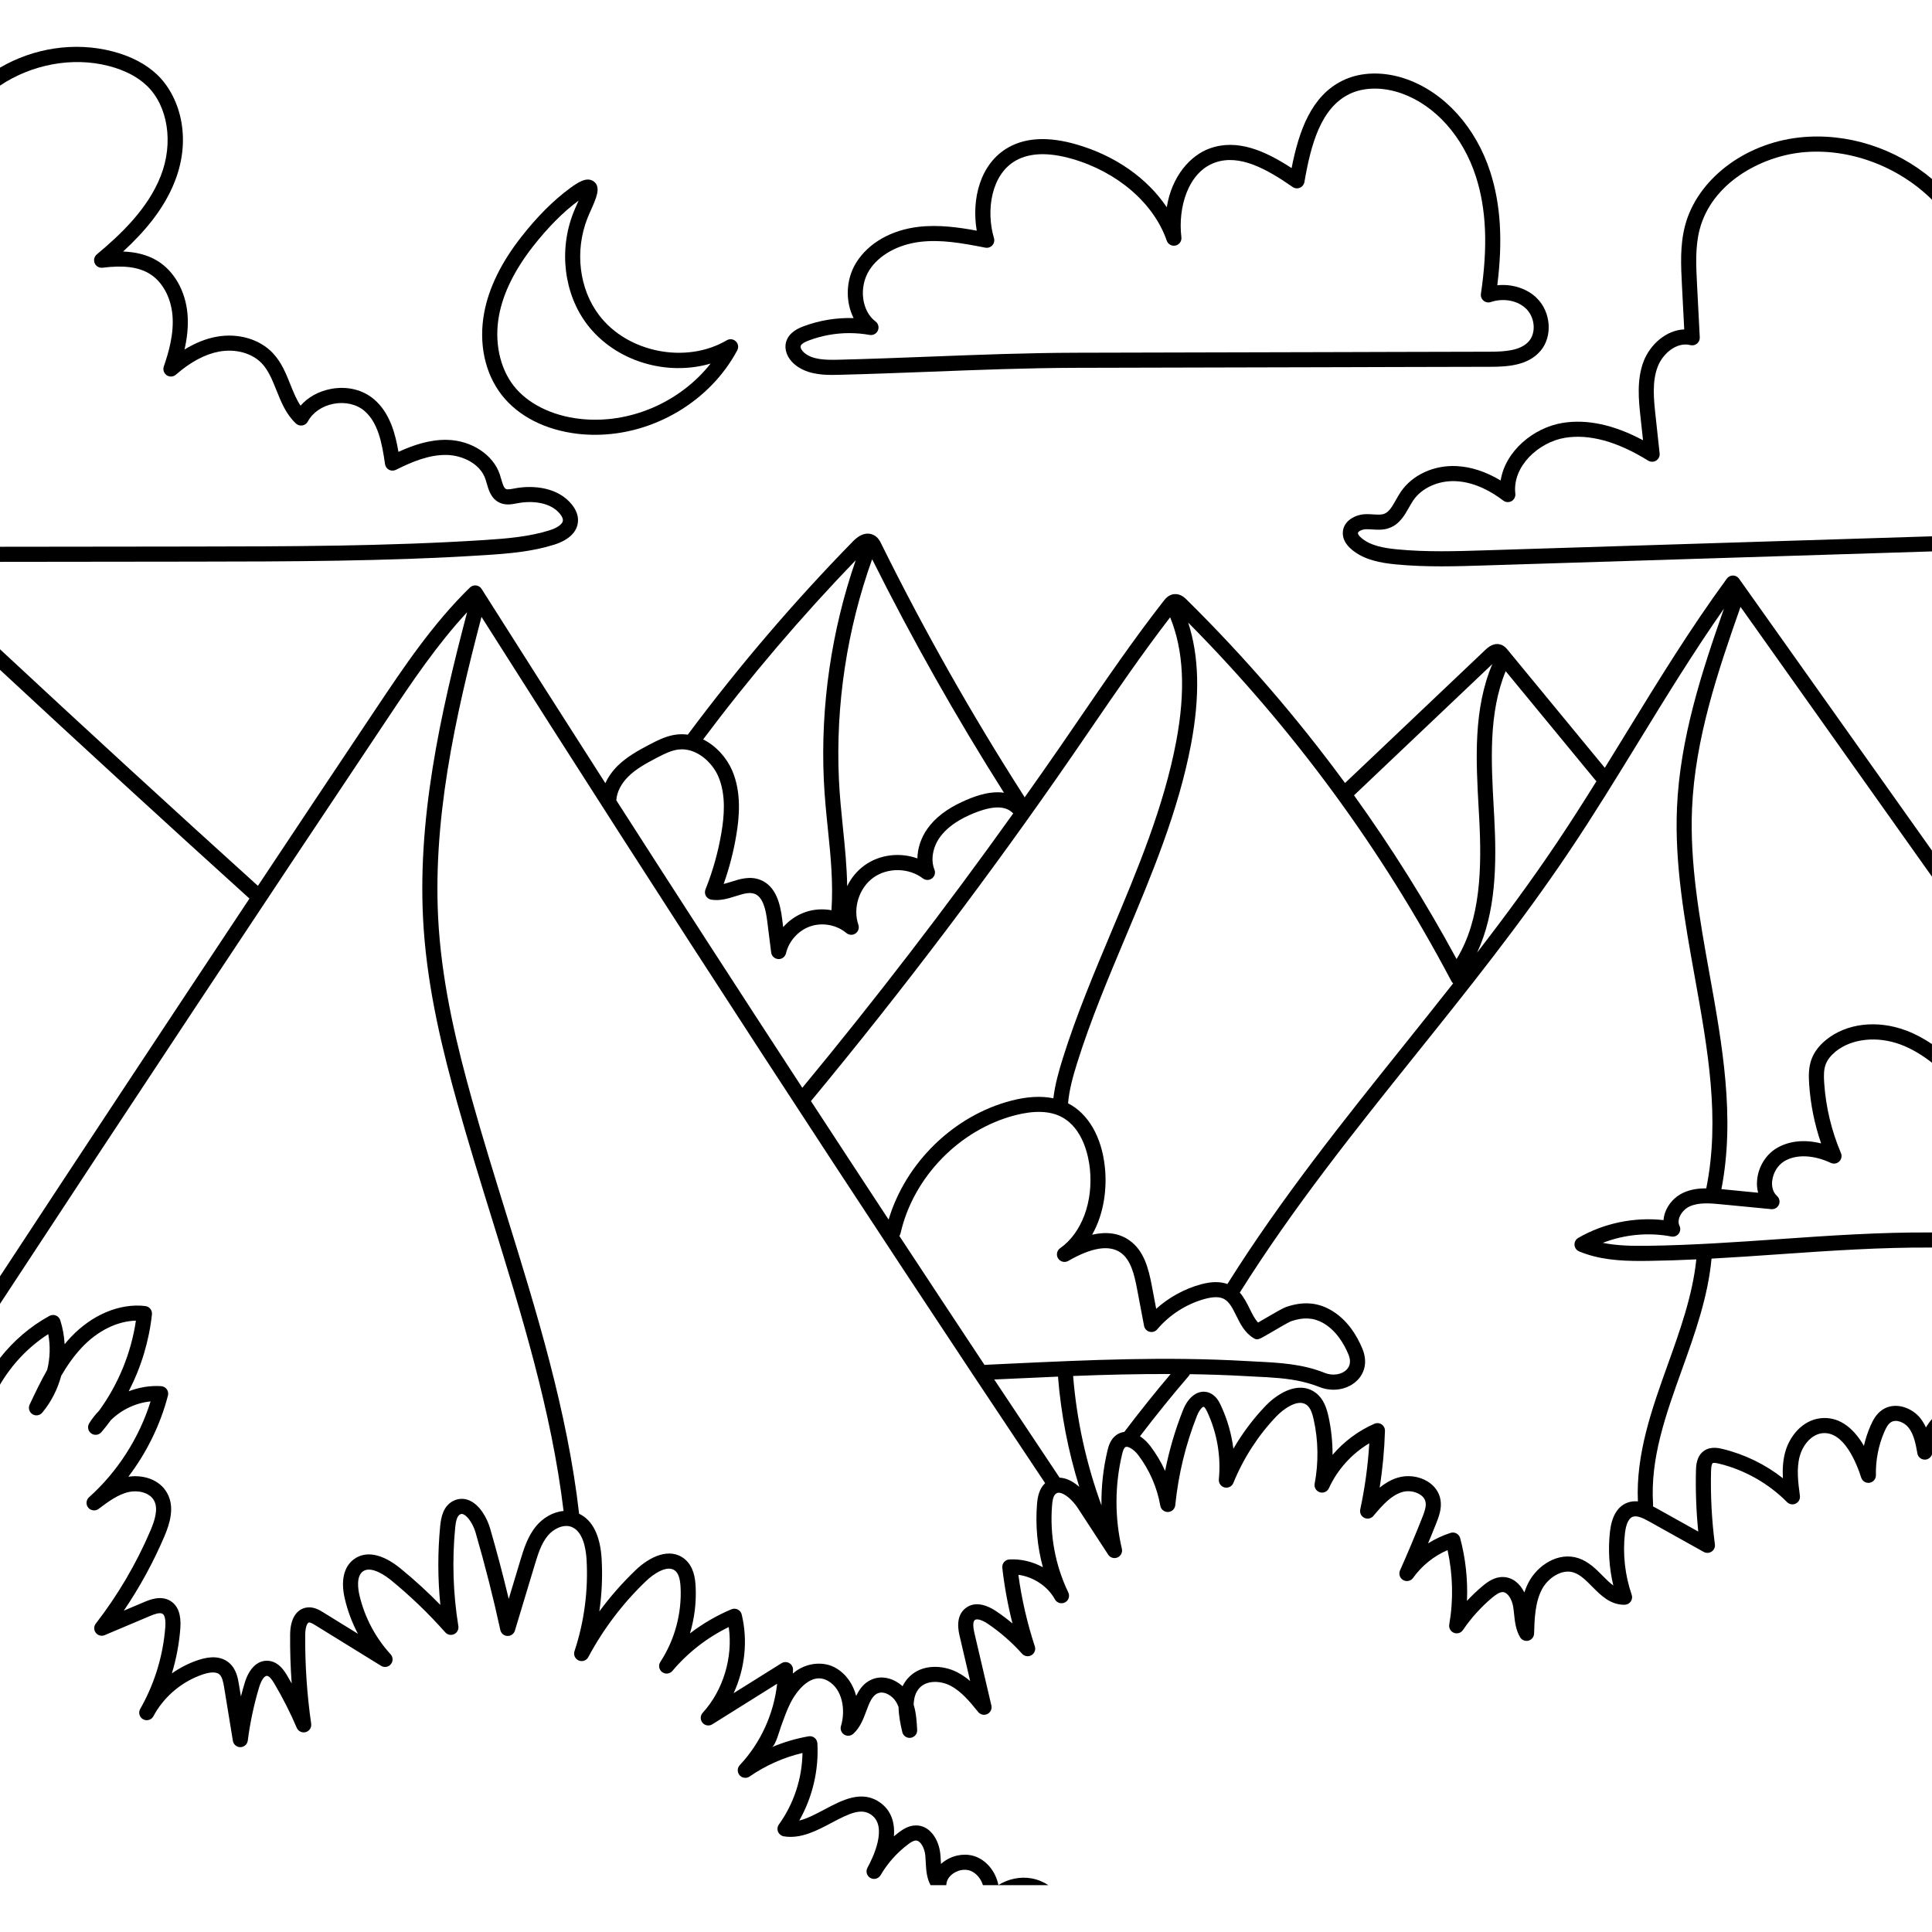 <svg id="Capa_1" enable-background="new 0 0 512 512" height="512" viewBox="0 0 512 512" width="512" xmlns="http://www.w3.org/2000/svg"><path d="m459.26 152.518c-.65 0-1.24.3-1.62.82-9.68 13.19-18.36 27.35-26.75 41.04-1.84 3-3.72 6.05-5.6 9.1l-25.77-31.29c-.3-.37-.82-.99-1.66-1.31-1.33-.5-2.73-.08-4.15 1.27l-37.26 35.36c-12.65-17.25-26.67-33.49-41.97-48.59-.49-.49-1.65-1.63-3.31-1.47-1.5.15-2.38 1.28-2.8 1.82-7.93 10.15-15.31 20.94-22.45 31.37-1.7 2.48-3.4 4.97-5.11 7.45-3.06 4.43-6.16 8.84-9.28 13.24-.04-.12-.1-.23-.17-.35-13.79-21.5-26.52-44.02-37.84-66.92-.3-.61-.8-1.62-1.86-2.2-.98-.55-3.01-1.06-5.59 1.58-15.67 16.03-30.4 33.27-43.79 51.25-.95-.12-1.92-.15-2.92-.03-2.58.3-4.82 1.39-7.26 2.67-3.02 1.59-5.93 3.21-8.32 5.53-1.45 1.42-2.59 3.02-3.35 4.7-11-17.17-21.95-34.35-32.8-51.49-.32-.51-.86-.85-1.46-.92-.59-.07-1.2.13-1.63.55-9.91 9.67-17.61 21.19-25.05 32.33-10.37 15.51-20.76 31.1-31.14 46.73-22.82-20.63-45.78-41.7-68.35-62.7v5.45c21.86 20.31 44.05 40.67 66.11 60.62-22.12 33.3-44.23 66.78-66.11 100.12v7.29c33.97-51.8 68.52-103.96 102.82-155.29 6.39-9.57 13-19.41 20.97-28-7.05 26.85-13.51 55.35-11.5 84.03 1.17 16.72 5.16 32.69 8.91 46.1 2.86 10.23 6.06 20.55 9.15 30.54 7.79 25.13 15.84 51.1 19 77.51-2.87.24-5.51 1.91-7.2 3.93-2.32 2.76-3.36 6.2-4.28 9.24l-3.05 10.13c-1.5-6.28-3.16-12.56-4.95-18.73-.78-2.66-2.69-6.19-5.52-7.38-1.45-.61-2.95-.54-4.34.2-2.53 1.35-3.12 4.22-3.35 6.57-.68 6.96-.66 13.98.04 20.93-3.33-3.4-6.85-6.63-10.53-9.63-4.8-3.93-9.2-4.81-12.38-2.47-2.67 1.97-3.53 5.67-2.42 10.42.75 3.25 1.93 6.39 3.48 9.33l-9.19-5.67c-.95-.59-2.54-1.57-4.41-1.28-2.74.44-4.33 3.04-4.36 7.16-.04 4.3.1 8.63.41 12.95-.38-.68-.76-1.35-1.16-2.01-.67-1.13-2.23-3.79-5.08-3.99-2.79-.19-5.05 1.98-6.24 5.95-.35 1.16-.67 2.33-.97 3.5l-.5-3.01c-.28-1.73-.7-4.34-2.74-5.99-1.92-1.56-4.59-1.79-7.95-.69-2.54.83-4.93 2.05-7.11 3.58 1.19-3.92 1.95-7.97 2.25-12.04.25-3.52-.63-5.93-2.63-7.16-2.55-1.57-5.54-.3-6.98.3l-5.38 2.28c4.2-6.18 7.8-12.77 10.74-19.65 1.43-3.37 2.82-7.71.79-11.44-2.09-3.86-6.67-4.97-10.32-4.41 4.86-6.4 8.48-13.77 10.49-21.5.15-.58.04-1.2-.31-1.68s-.9-.79-1.5-.82c-2.91-.19-5.84.31-8.58 1.35 3.28-6.35 5.39-13.31 6.15-20.38.11-1.09-.67-2.07-1.75-2.2-6.73-.81-14.14 2.28-19.77 8.27-.57.6-1.11 1.22-1.62 1.85-.12-2.17-.5-4.31-1.16-6.37-.18-.57-.61-1.03-1.17-1.25-.55-.22-1.17-.18-1.7.11-5.1 2.79-9.54 6.63-13.1 11.16v7.06c3.16-5.37 7.52-10.01 12.79-13.39.59 3.12.48 6.38-.28 9.47-1.72 3.01-3.2 6.13-4.65 9.2-.43.91-.12 2 .73 2.54.84.55 1.96.37 2.61-.4 2.36-2.83 4.06-6.19 5.02-9.76 1.57-2.69 3.33-5.23 5.44-7.48 4.19-4.46 9.43-7.03 14.36-7.14-1.26 8.56-4.66 16.85-9.75 23.85-.99 1.02-1.88 2.14-2.62 3.35-.55.89-.33 2.06.52 2.67.84.62 2.02.48 2.7-.32.86-1.01 1.69-2.06 2.48-3.14 2.8-2.8 6.62-4.62 10.56-5.01-3.03 9.69-8.75 18.63-16.31 25.4-.8.71-.89 1.93-.21 2.76.68.82 1.89.97 2.75.32 2.39-1.8 5.1-3.84 8.03-4.48 2.34-.52 5.48.1 6.66 2.28 1.21 2.23.12 5.42-.96 7.96-3.75 8.79-8.63 17.08-14.48 24.64-.56.72-.56 1.72 0 2.44.55.72 1.52.98 2.36.62l12-5.07c1.18-.5 2.62-1.02 3.33-.58.6.37.86 1.6.73 3.46-.54 7.28-2.66 14.47-6.17 20.88-.17.3-.34.61-.51.92-.51.96-.16 2.16.8 2.69s2.16.19 2.7-.76c.17-.29.33-.58.49-.88 2.85-4.82 7.46-8.55 12.79-10.3 1.11-.36 3.14-.85 4.18 0 .79.63 1.07 2.03 1.32 3.52l2.31 14.13c.16.97.99 1.68 1.97 1.68h.04c.99-.02 1.82-.77 1.94-1.75.61-4.74 1.61-9.46 2.98-14.04.56-1.88 1.4-3.18 2.13-3.1.5.03 1.14.71 1.92 2.02 2.23 3.78 4.23 7.73 5.95 11.74.39.92 1.41 1.41 2.38 1.14.96-.27 1.58-1.22 1.44-2.21-1.12-7.8-1.65-15.74-1.58-23.61.01-1.91.52-3.16.99-3.24.41-.05 1.23.45 1.68.73l17.43 10.76c.85.53 1.96.35 2.59-.42.64-.77.61-1.89-.06-2.63-4.04-4.42-6.9-9.84-8.26-15.67-.34-1.45-.92-4.95.9-6.29 2.26-1.66 6.3 1.37 7.48 2.33 5.14 4.2 9.97 8.85 14.36 13.81.59.67 1.54.86 2.35.48s1.26-1.25 1.12-2.13c-1.4-8.64-1.68-17.45-.83-26.16.13-1.25.39-2.97 1.26-3.43.32-.17.57-.18.9-.04 1.17.49 2.58 2.6 3.23 4.81 2.47 8.5 4.68 17.2 6.57 25.86.19.89.96 1.54 1.87 1.57.9.03 1.73-.54 1.99-1.42l5.24-17.38c.85-2.8 1.72-5.69 3.51-7.82 1.45-1.73 4.03-3.07 6.17-2.31 3.16 1.14 3.91 5.95 4.07 8.71.47 8.13-.63 16.52-3.2 24.25-.33.98.15 2.06 1.11 2.47.95.41 2.06.02 2.55-.9 4.02-7.52 9.19-14.32 15.36-20.21 1.86-1.78 5.56-4.34 7.62-2.7.88.7 1.35 2.09 1.47 4.38.35 6.95-1.55 13.98-5.36 19.81-.58.88-.37 2.06.48 2.7.85.63 2.04.49 2.72-.32 4.09-4.86 9.22-8.84 14.93-11.62 1.14 8.04-1.45 16.74-6.91 22.73-.67.74-.69 1.86-.05 2.63s1.75.95 2.59.42l17.19-10.76c-.88 8-4.38 15.7-9.9 21.57-.7.75-.72 1.9-.05 2.68.67.77 1.81.92 2.65.34 4.22-2.92 9.02-5.06 14.02-6.24-.11 6.77-2.29 13.43-6.25 18.95-.41.56-.49 1.29-.23 1.93.27.63.84 1.09 1.52 1.21 4.5.76 8.85-1.55 12.68-3.59 4.81-2.56 7.91-3.98 10.54-2.09 4.43 3.17.32 11.52-1.04 14-.53.96-.19 2.17.77 2.71.95.54 2.16.21 2.71-.74 1.83-3.14 4.34-5.96 7.26-8.15.66-.5 1.42-1.01 2.06-1.03h.03c1.25 0 2.3 2.02 2.49 3.93.06.59.09 1.19.12 1.79.1 1.97.21 4.17 1.28 6.11h4.16c.01-.06.02-.12.02-.18.07-1.18.81-2.29 2.03-3.05 1.41-.89 3.12-1.09 4.45-.54 1.53.64 2.68 2.08 3.22 3.77h17.34c-1.34-.88-2.85-1.5-4.43-1.79-3.03-.55-6.21.14-8.81 1.76-.67-3.28-2.79-6.19-5.79-7.44-2.5-1.04-5.61-.71-8.1.85-.49.3-.93.64-1.33 1-.02-.23-.03-.46-.04-.69-.04-.67-.07-1.34-.14-1.99-.39-3.82-2.81-7.68-6.61-7.52-1.76.04-3.19.95-4.36 1.82-.45.34-.89.69-1.33 1.06.33-3.88-.88-6.97-3.63-8.93-4.84-3.47-10.1-.66-14.75 1.81-2.23 1.18-4.51 2.4-6.7 2.95 3.51-6.19 5.2-13.33 4.81-20.47-.03-.58-.31-1.11-.75-1.46-.45-.36-1.03-.51-1.59-.4-3.34.58-6.62 1.56-9.75 2.88 1.018-.429 2.042-4.406 2.434-5.46.756-2.032 1.444-4.099 2.409-6.045 1.722-3.475 5.709-8.659 10.157-6.005 3.83 2.27 4.58 7.82 3.34 11.9-.26.86.09 1.79.85 2.27s1.75.39 2.41-.21c1.83-1.66 2.7-3.99 3.46-6.05.81-2.17 1.51-4.04 3.02-4.68 1.69-.72 3.9.62 4.9 2.32.25.42.45.86.62 1.32.04 2.2.47 4.47.99 6.64.22.91 1.03 1.53 1.94 1.53.1 0 .19-.01.29-.02 1.02-.15 1.77-1.05 1.71-2.08-.1-2.03-.23-4.42-.93-6.7.06-1.78.5-3.37 1.62-4.51 1.99-2.04 5.55-1.82 8.04-.56 2.99 1.51 5.35 4.43 7.44 7.01.58.72 1.59.95 2.43.54s1.28-1.35 1.07-2.25l-4.48-19.14c-.56-2.4-.26-3.24.09-3.52.54-.44 1.94-.03 3.48 1.02 3.32 2.25 6.36 4.91 9.03 7.9.63.71 1.67.88 2.49.41.82-.48 1.2-1.46.9-2.36-2.02-6.16-3.49-12.52-4.36-18.95 3.97.53 7.76 3 9.68 6.5.52.95 1.7 1.31 2.67.81.96-.49 1.35-1.67.88-2.64-3.45-7.17-4.94-15.16-4.3-23.1.09-1.1.27-2.43.93-3 .33-.28.65-.37 1.08-.31 1.38.19 3.41 1.9 4.82 4.06l8.05 12.34c.53.81 1.57 1.12 2.46.74s1.38-1.35 1.16-2.29c-1.92-8.2-1.9-16.87.06-25.06.12-.49.37-1.52.79-1.84.09-.08.4-.31 1.25.11.76.37 1.6 1.1 2.25 1.96 2.97 3.93 4.99 8.57 5.84 13.42.18.98 1.04 1.68 2.05 1.65 1-.04 1.81-.81 1.91-1.8.82-8.13 2.75-16.1 5.75-23.69.64-1.62 1.51-2.47 1.81-2.38.1.03.39.23.91 1.33 2.6 5.58 3.67 11.77 3.08 17.9-.09.99.56 1.9 1.52 2.14.96.23 1.96-.28 2.33-1.2 2.62-6.47 6.54-12.56 11.36-17.61 1.76-1.85 5.71-4.86 8.08-3.05 1.05.79 1.52 2.41 1.85 3.89 1.23 5.53 1.31 11.39.25 16.96-.19.99.39 1.97 1.36 2.28.96.31 2-.15 2.42-1.08 2.24-4.92 6.05-9.13 10.7-11.9-.36 5.9-1.16 11.79-2.4 17.54-.19.9.25 1.82 1.08 2.22.82.41 1.82.19 2.41-.51 2.53-3.02 4.7-5.4 7.56-6.3 1.51-.48 3.35-.25 4.69.57.62.37 1.4 1.05 1.58 2.11.2 1.16-.28 2.52-.88 4.04-1.86 4.7-3.85 9.42-5.9 14.03-.41.94-.05 2.04.84 2.55s2.02.26 2.62-.57c2.31-3.23 5.5-5.8 9.14-7.37 1.42 6.45 1.58 13.22.45 19.72-.16.92.35 1.84 1.22 2.19.88.36 1.88.05 2.41-.73 2.17-3.19 4.77-6.07 7.72-8.56.9-.76 1.98-1.51 2.83-1.5 1.35.05 2.42 1.98 2.74 3.77.12.68.19 1.38.27 2.13.2 1.92.43 4.1 1.57 6.05.45.77 1.36 1.15 2.22.93.86-.23 1.48-.99 1.5-1.88.12-3.9.25-8.32 2.13-11.81 1.57-2.92 5.23-5.42 8.38-4.37 1.75.57 3.26 2.09 4.86 3.71 2.28 2.29 4.82 4.9 8.65 4.83.64-.02 1.23-.33 1.6-.86.37-.52.46-1.19.25-1.79-1.79-5.2-2.41-10.83-1.79-16.3.16-1.38.63-3.79 2.02-4.35 1.13-.45 2.78.32 4.4 1.23l14.46 8.07c.66.37 1.47.33 2.1-.09.63-.43.96-1.17.86-1.92-.84-6.42-1.18-12.97-1.02-19.46.04-1.62.32-1.97.43-2.05.12-.08.5-.17 1.67.12 6.76 1.63 13.16 5.26 18.04 10.2.61.61 1.53.77 2.3.39.78-.38 1.22-1.2 1.11-2.06-.47-3.54-.95-7.2-.04-10.53.73-2.68 2.91-5.71 5.95-6.06 5.75-.64 9.13 8.01 10.33 11.76.3.95 1.25 1.53 2.229 1.37.99-.17 1.7-1.03 1.67-2.02-.09-3.92.68-7.89 2.23-11.48.42-.97.96-2.02 1.73-2.53 1.38-.91 3.57.01 4.68 1.4 1.45 1.82 1.93 4.49 2.35 6.85.17.97 1 1.66 2.01 1.65.86-.02 1.59-.58 1.86-1.37v-9.38c-.6.69-1.13 1.43-1.61 2.21-.39-.85-.87-1.68-1.48-2.45-2.22-2.79-6.67-4.44-10-2.26-1.66 1.09-2.55 2.78-3.21 4.29-.74 1.71-1.32 3.48-1.74 5.3-3.06-5.26-7.01-7.81-11.49-7.31-4.93.55-8.26 4.91-9.37 8.98-.63 2.3-.73 4.64-.61 6.92-4.7-3.69-10.14-6.34-15.99-7.76-.92-.22-3.04-.74-4.82.43-2.14 1.41-2.2 4.13-2.23 5.29-.13 5.38.07 10.81.61 16.17l-11.06-6.17c-.28-.15-.6-.33-.95-.51.04-.17.05-.34.04-.51-.8-12.15 3.3-23.6 7.65-35.72 3.4-9.47 6.9-19.26 7.84-29.42 6.1-.33 12.17-.75 18.13-1.17 13.22-.92 26.81-1.85 40.29-1.76v-4c-13.61-.1-27.28.84-40.57 1.77-11.33.79-23.04 1.6-34.55 1.76-4.02.05-8.19.02-12.12-.78 5.74-2.22 12.13-2.84 18.15-1.68.75.15 1.51-.14 1.97-.75.46-.6.54-1.41.21-2.09-.39-.8-.24-1.63-.04-2.19.44-1.22 1.49-2.37 2.7-2.93 2.49-1.15 5.63-.84 8.41-.57l13.25 1.28c.86.08 1.67-.39 2.02-1.18s.16-1.71-.48-2.29c-1.36-1.23-1.4-3-1.3-3.95.22-2.19 1.5-4.27 3.26-5.31 3.11-1.85 7.7-1.67 12.28.47.76.35 1.64.2 2.24-.38.59-.57.77-1.46.45-2.22-2.51-5.91-4-12.15-4.44-18.55-.14-2-.12-3.62.42-5.02.45-1.17 1.32-2.28 2.58-3.32 4.26-3.47 11.05-4.2 17.31-1.85 3.01 1.13 5.76 2.85 8.25 4.79v-4.94c-2.11-1.42-4.39-2.67-6.84-3.59-7.68-2.89-15.82-1.93-21.25 2.5-1.8 1.47-3.08 3.15-3.78 4.97-.85 2.21-.83 4.54-.68 6.73.36 5.38 1.43 10.65 3.17 15.72-4.36-1.1-8.49-.69-11.75 1.24-2.86 1.69-4.85 4.9-5.2 8.36-.13 1.21-.03 2.38.26 3.47l-9.38-.92c-.11-.01-.23-.02-.35-.03 3.69-18.98.22-38.32-3.15-57.02-2.59-14.41-5.27-29.32-4.63-43.89.8-18.42 6.79-36.19 12.85-53.4l50.73 71.49v-6.91l-51.12-72.04c-.369-.53-.969-.84-1.619-.85zm-60.24 25.35 23.77 28.87c.09.11.19.2.29.29-3.42 5.48-6.9 10.96-10.49 16.3-6.72 10.02-13.87 19.69-21.14 29.13 5-10.7 5.21-23.49 4.54-35.93l-.14-2.52c-.68-12.34-1.38-25.07 3.17-36.14zm-3.54-1.88c-5.06 11.98-4.34 25.32-3.62 38.24l.14 2.52c.71 13.28.43 26.93-5.99 37.41-8.15-15.05-17.23-29.54-27.18-43.39zm-80.6-11c27.83 28.09 51.29 60.03 69.75 95.02.12.23.28.43.47.59-4.37 5.55-8.75 11.03-13.09 16.45-16.01 19.98-32.55 40.63-46.74 63.23-1.94-.7-4.27-.67-7.08.1-4.35 1.2-8.43 3.45-11.79 6.47l-1.14-6.03c-.89-4.66-2.08-9.44-6.04-12.17-2.66-1.84-5.94-2.32-9.8-1.44 3.21-5.63 3.98-12.43 3.37-18.01-.85-7.94-4.39-14.06-9.72-16.8-.01 0-.02-.01-.03-.01.31-3.45 1.2-6.83 2.45-10.8 3.55-11.31 8.26-22.5 12.81-33.32 6.87-16.35 13.98-33.26 17.34-51.05 2.39-12.7 2.15-23.3-.76-32.23zm-34.47 168.51c.58.9 1.76 1.19 2.69.66 6.16-3.56 10.82-4.31 13.85-2.22 2.71 1.87 3.65 5.78 4.38 9.62l1.86 9.81c.14.76.71 1.37 1.46 1.56.74.2 1.54-.05 2.03-.64 3.25-3.85 7.71-6.71 12.57-8.05 2.27-.62 3.95-.63 5.13 0 1.43.76 2.3 2.52 3.22 4.38 1.05 2.13 2.23 4.54 4.57 5.97 1.04.65 1.35.47 4.24-1.22 1.63-.96 5.02-2.94 5.65-3.19 3.23-1.14 5.91-1.03 8.44.35 3.6 1.98 5.72 5.68 6.86 8.43.67 1.62.5 3.01-.5 4.02-1.33 1.34-3.72 1.69-5.8.85-5.91-2.39-12.12-2.7-18.12-3-.87-.05-1.75-.09-2.62-.14-21.5-1.22-41.36-.3-62.38.68l-6.61.31c-.14 0-.28.02-.41.06-7.54-11.37-15.06-22.78-22.58-34.2.15-.21.26-.45.32-.72 3.39-14.88 15.6-27.44 30.37-31.27 5.04-1.3 9.15-1.17 12.21.41 5.84 3 7.24 10.56 7.58 13.67.95 8.84-2.14 17.14-7.87 21.16-.88.61-1.11 1.81-.54 2.71zm3.69-133.14c1.71-2.49 3.41-4.97 5.12-7.46 6.67-9.75 13.56-19.8 20.88-29.31 3.59 8.78 4.12 19.55 1.61 32.89-3.28 17.37-10.3 34.08-17.1 50.24-4.58 10.91-9.33 22.19-12.93 33.67-1.06 3.37-2.08 6.97-2.53 10.67-3.21-.66-6.93-.47-11.12.62-15.27 3.95-28.03 16.44-32.54 31.53-6.88-10.46-13.73-20.93-20.58-31.41 24.29-29.33 47.57-60.1 69.19-91.44zm-52.97-52.16c10.55 21.14 22.29 41.92 34.93 61.88-4.35-.63-8.94 1.45-10.89 2.33-4.21 1.9-7.38 4.34-9.42 7.24-1.69 2.4-2.59 5.17-2.63 7.84-4.6-1.66-9.98-1.06-14.01 1.84-1.99 1.43-3.55 3.35-4.6 5.52-.08-5.22-.59-10.28-1.13-15.53-.42-4.13-.86-8.4-1.06-12.77-.91-19.67 2.14-39.8 8.81-58.35zm-4.35.26c-6.44 18.59-9.36 38.66-8.46 58.28.21 4.48.65 8.8 1.08 12.99.75 7.25 1.43 14.14.95 21.49-2.27-.41-4.63-.28-6.81.46-2.31.77-4.38 2.19-5.99 4.01l-.27-2.16c-.5-3.97-1.62-8.73-5.82-10.37-2.71-1.05-5.35-.22-7.69.52-.68.21-1.35.42-1.99.58 1.5-4.23 2.63-8.59 3.36-13.02.75-4.48 1.45-11.12-1.11-17.06-1.43-3.31-4.2-6.49-7.69-8.23 12.44-16.6 26.03-32.55 40.44-47.49zm-60.21 57.27c2.01-1.96 4.53-3.36 7.39-4.86 2.16-1.13 3.96-2.02 5.87-2.24 4.61-.54 8.86 3.27 10.53 7.14 2.14 4.97 1.5 10.83.84 14.81-.87 5.18-2.29 10.26-4.24 15.12-.23.57-.18 1.2.11 1.73.3.53.82.89 1.42.99 2.31.38 4.53-.31 6.48-.93 1.96-.61 3.64-1.15 5.04-.6 2.23.87 2.94 4.27 3.3 7.14l1.06 8.39c.12.96.92 1.69 1.88 1.74.04 0 .07.01.11.01.92 0 1.73-.64 1.94-1.55.77-3.28 3.32-6.08 6.51-7.15s6.91-.36 9.49 1.79c.69.58 1.68.63 2.42.12s1.05-1.45.76-2.3c-1.52-4.41.19-9.78 3.97-12.5s9.41-2.64 13.11.2c.72.55 1.71.55 2.43 0 .72-.54.98-1.5.64-2.34-1.02-2.51-.47-5.84 1.39-8.48 1.62-2.32 4.25-4.3 7.79-5.91 7.3-3.29 10.21-2.04 11.7-.48-17.76 24.86-36.49 49.24-55.89 72.71-16.54-25.34-32.98-50.75-49.29-76.18.12-2.17 1.28-4.46 3.24-6.37zm109.8 209.6c-2.7-1.47-5.78-2.23-8.87-2.06-.55.03-1.06.28-1.42.7-.35.42-.52.97-.46 1.52.56 4.96 1.47 9.9 2.7 14.75-1.36-1.14-2.78-2.21-4.25-3.2-3.24-2.2-6.17-2.49-8.24-.82-2.73 2.19-1.82 6.08-1.47 7.54l2.74 11.73c-1.06-.9-2.22-1.72-3.51-2.37-3.67-1.86-9.21-2.24-12.7 1.33-.73.74-1.29 1.56-1.7 2.42-2.17-1.96-5.28-3.01-8.14-1.8-2.1.89-3.3 2.57-4.15 4.38-.8-2.99-2.51-5.7-5.33-7.37-3.05-1.81-7.27-1.54-10.5.67-.34.24-.65.48-.95.74.01-.34.04-.67.04-1.01.01-.73-.39-1.4-1.02-1.76-.64-.35-1.42-.33-2.04.05l-12.68 7.94c2.98-6.45 3.82-13.88 2.14-20.86-.14-.57-.52-1.05-1.04-1.31-.53-.27-1.14-.29-1.68-.06-3.92 1.64-7.62 3.8-10.99 6.39 1.2-4.03 1.72-8.26 1.5-12.46-.11-2.21-.54-5.37-2.97-7.3-3.94-3.14-9.23-.54-12.87 2.93-3.55 3.4-6.79 7.07-9.68 11.01.67-4.63.88-9.33.61-13.95-.36-6.16-2.42-10.27-5.97-11.94-.01-.03 0-.06-.01-.09-3.11-27.16-11.33-53.68-19.29-79.33-3.08-9.96-6.28-20.26-9.12-30.43-3.69-13.22-7.62-28.95-8.77-45.31-1.96-28 4.38-56.06 11.32-82.52 48.68 76.82 98.9 154.02 149.37 229.57-1.6 1.51-1.99 3.64-2.15 5.55-.45 5.64.08 11.3 1.55 16.73zm5.01-23.68c-.19-.03-.39-.05-.58-.06-5.78-8.65-11.55-17.32-17.32-26.01l4.64-.21c4.13-.2 8.21-.38 12.26-.55.79 9.93 2.69 19.73 5.64 29.22-1.38-1.22-2.98-2.16-4.64-2.39zm16.58-12.18c-.8.1-1.55.39-2.22.9-1.56 1.18-2.01 3.08-2.26 4.1-1.13 4.73-1.65 9.6-1.58 14.47-4.03-11.04-6.57-22.56-7.51-34.29 8.62-.34 17.18-.55 25.84-.52-4.22 4.99-8.34 10.14-12.27 15.34zm146.46-165.42c-.66 15.02 2.07 30.15 4.7 44.78 3.48 19.37 6.77 37.68 3.06 56.09-2.03 0-4.14.27-6.11 1.18-2.2 1.02-3.99 2.97-4.789 5.22-.24.67-.38 1.35-.42 2.02-7.76-.86-15.86.81-22.61 4.72-.65.38-1.04 1.1-.99 1.86s.521 1.42 1.22 1.71c5.18 2.17 10.79 2.54 16.22 2.54.75 0 1.5-.01 2.24-.02 4.19-.06 8.4-.2 12.6-.4-.97 9.47-4.32 18.81-7.56 27.87-4.18 11.64-8.48 23.67-7.92 36.26-.94-.09-1.92 0-2.9.39-2.53 1.02-4.04 3.58-4.5 7.61-.54 4.76-.23 9.64.89 14.3-.92-.66-1.82-1.58-2.8-2.55-1.77-1.79-3.78-3.81-6.43-4.69-5.4-1.78-10.8 1.9-13.16 6.27-.49.91-.88 1.85-1.2 2.8-1.1-2.23-2.99-4-5.58-4.08-2.23-.08-4.06 1.19-5.53 2.43-1.44 1.21-2.81 2.51-4.09 3.89.25-5.6-.36-11.24-1.8-16.63-.15-.53-.5-.97-.98-1.24-.48-.26-1.04-.31-1.56-.15-2.1.67-4.11 1.62-5.97 2.79.75-1.79 1.47-3.59 2.19-5.39.63-1.62 1.51-3.83 1.1-6.19-.34-1.98-1.56-3.7-3.43-4.85-2.32-1.41-5.38-1.79-7.98-.97-1.79.56-3.34 1.51-4.71 2.62.79-4.97 1.26-10.01 1.41-15.04.02-.68-.31-1.33-.87-1.71-.57-.39-1.3-.45-1.92-.18-4.26 1.85-8.08 4.71-11.1 8.25.02-3.44-.35-6.87-1.08-10.2-.49-2.18-1.27-4.63-3.33-6.21-.06-.05-.12-.09-.19-.13-.58-.43-1.19-.73-1.81-.93-.65-.22-1.32-.32-1.99-.33-3.39-.05-6.94 2.27-9.41 4.87-3.24 3.39-6.1 7.21-8.47 11.3-.5-3.95-1.61-7.82-3.31-11.46-.39-.85-1.31-2.82-3.34-3.46-2.62-.82-5.26 1.03-6.72 4.73-2.06 5.2-3.64 10.58-4.72 16.06-1.06-2.33-2.38-4.54-3.92-6.58-.78-1.03-1.74-1.94-2.74-2.6 4.15-5.44 8.49-10.82 12.95-16.01.11-.14.2-.29.28-.44 4.86.07 9.76.23 14.75.51.88.05 1.77.1 2.65.14 4.33.21 8.48.42 12.47 1.36.65.16 1.29.33 1.93.52s1.27.4 1.9.64c.17.06.35.13.52.2 1.25.51 2.55.75 3.83.75 2.4 0 4.69-.87 6.31-2.5 2.16-2.17 2.65-5.22 1.35-8.36-1.38-3.35-4.01-7.87-8.63-10.4-3.55-1.95-7.38-2.15-11.7-.62-.74.26-2.63 1.34-6.33 3.5-.33.2-.67.4-.98.58-.88-.92-1.54-2.25-2.22-3.64-.71-1.44-1.49-3-2.63-4.3 14.08-22.45 30.6-43.07 46.57-63 13.78-17.19 28.02-34.97 40.78-53.99 6.4-9.53 12.5-19.48 18.39-29.09 7.17-11.7 14.56-23.74 22.57-35.18-5.941 16.93-11.651 34.42-12.451 52.76z"/><path d="m477.32 40.408c12.52-1.35 25.69 3.61 34.68 12.52v-5.49c-9.6-8.13-22.46-12.38-35.11-11.01-14.7 1.59-27.18 11.23-30.35 23.43-1.35 5.22-1.07 10.51-.81 15.64l.61 11.8c-4.78.17-9.02 4.01-10.72 8.35-1.94 4.95-1.34 10.49-.86 14.94l.66 6.08c-7.72-4.12-14.9-5.66-21.39-4.58-7.6 1.26-15.1 7.41-16.34 15.25-3.85-2.32-7.82-3.63-11.66-3.82-6.04-.3-11.72 2.32-14.79 6.8-.48.71-.9 1.45-1.3 2.16-.97 1.72-1.81 3.2-3.12 3.69-.78.29-1.77.22-2.91.15-.63-.04-1.28-.08-1.97-.06-2.83.07-5.93 1.78-6.08 4.82-.08 1.61.73 3.19 2.35 4.55 3.3 2.79 7.73 3.55 11.62 3.93 4.06.4 8.13.53 12.19.53 3.96 0 7.91-.13 11.78-.25l118.2-3.71v-4l-118.32 3.71c-7.72.25-15.711.5-23.46-.26-3.45-.34-6.98-.93-9.43-3.01-.71-.59-.94-1.07-.93-1.3.02-.42 1.05-.99 2.18-1.02.52-.01 1.04.03 1.62.06 1.39.09 2.98.2 4.56-.4 2.68-.99 4.02-3.37 5.2-5.46.38-.67.74-1.31 1.13-1.87 2.25-3.3 6.68-5.29 11.29-5.06 5.15.25 9.66 2.93 12.53 5.13.64.49 1.51.55 2.21.16.7-.4 1.09-1.18 1-1.97-.84-7.3 6.23-13.66 13.1-14.81 6.48-1.08 13.91.96 22.1 6.04.65.4 1.47.4 2.12-.01.65-.4 1.01-1.15.92-1.91l-1.08-10c-.46-4.22-.98-9.01.6-13.04 1.34-3.43 5.02-6.57 8.63-5.65.62.15 1.271.01 1.76-.4.49-.4.76-1.01.73-1.65l-.73-14.12c-.25-4.82-.51-9.81.68-14.42 3.22-12.41 16.21-19.3 26.91-20.46z"/><path d="m50.98 148.838c25.44-.03 51.75-.07 77.61-1.73 6.3-.4 12.44-.92 18.32-2.78 3.97-1.26 6.2-3.51 6.27-6.35.04-1.41-.49-2.81-1.57-4.19-3.65-4.64-10.24-5.3-15.19-4.36l-.25.05c-.81.15-1.64.31-2.08.11-.59-.27-.93-1.46-1.26-2.61-.12-.43-.25-.85-.38-1.26-1.75-5.21-7.45-8.97-13.86-9.15-4.64-.13-9.07 1.39-13 3.18-.77-4.6-2.21-10.27-6.41-13.88-3-2.59-7.18-3.61-11.47-2.8-3.26.61-6.08 2.18-8.06 4.44-1.1-1.62-1.87-3.57-2.69-5.59-1.16-2.9-2.36-5.9-4.63-8.32-3.5-3.73-9.23-5.4-14.94-4.36-2.82.51-5.66 1.65-8.49 3.39.67-2.96 1.08-6.2.78-9.52-.55-6.03-3.52-11.25-7.95-13.97-2.86-1.76-6.1-2.37-9.11-2.48 5.46-5.03 10.74-11.05 13.69-18.53 4.73-11.99 1.08-22.86-4.64-28.32-2.97-2.83-6.95-4.92-11.84-6.19-10.09-2.62-20.95-.88-29.83 4.31v4.76c8.34-5.59 19.15-7.71 28.82-5.2 4.22 1.1 7.62 2.85 10.09 5.22 5.62 5.36 7.13 15.21 3.68 23.95-3.41 8.66-10.48 15.36-16.94 20.77-.68.57-.9 1.52-.55 2.34.36.81 1.21 1.29 2.09 1.18 5.57-.7 9.52-.19 12.45 1.6 3.36 2.06 5.62 6.14 6.06 10.92.45 4.94-.99 9.9-2.29 13.66-.29.86.03 1.81.78 2.32.75.5 1.75.44 2.43-.16 3.88-3.38 7.74-5.44 11.48-6.12 4.39-.79 8.73.42 11.32 3.17 1.75 1.87 2.76 4.39 3.83 7.06 1.25 3.14 2.55 6.38 5.18 8.84.46.43 1.09.62 1.7.51.61-.1 1.14-.48 1.44-1.03 1.27-2.39 3.84-4.15 6.88-4.72s6.08.14 8.13 1.9c3.62 3.12 4.65 8.45 5.46 14.11.09.63.48 1.19 1.05 1.49.57.29 1.25.3 1.83.01 4.25-2.12 8.83-4.06 13.56-3.94 3.9.11 8.74 2.17 10.18 6.43.11.34.22.71.32 1.07.52 1.84 1.18 4.13 3.46 5.17 1.59.72 3.2.41 4.49.16l.24-.04c3.79-.72 8.75-.33 11.29 2.9.48.61.73 1.18.72 1.61-.03 1.15-1.82 2.12-3.48 2.65-5.45 1.72-11.32 2.21-17.36 2.6-25.74 1.65-51.99 1.69-77.37 1.72l-50.97.06v4l50.84-.06z"/><path d="m210.53 96.518c2.91 2.49 6.83 2.84 9.97 2.84.66 0 1.28-.02 1.86-.03 8.11-.2 16.32-.52 24.26-.82 12.68-.49 25.79-1 38.73-1.03l70.46-.17c4.36-.01 8.72-.03 13.08-.04 8.66-.03 17.31-.06 25.97-.06 2.39 0 4.93-.09 7.28-.67 2.36-.58 4.52-1.65 6.17-3.62 3.18-3.81 2.72-10.17-1-13.88-2.61-2.6-6.58-3.84-10.51-3.44 1.49-11.88.89-21.49-1.87-30.06-3.79-11.74-12.02-20.91-22.04-24.51-6-2.16-12.2-2.05-17.03.3-8.37 4.07-11.62 13.33-13.57 23.22-6.97-4.54-14.35-7.86-21.7-5.21-5.09 1.83-10.05 7.27-11.38 15.59-5.16-7.69-13.63-13.68-23.92-16.65-7.27-2.11-13.32-1.86-17.98.75-7.6 4.24-9.88 13.78-8.46 22.1-4.7-.87-10.09-1.63-15.37-1.02-7.29.84-13.32 4.29-16.55 9.45-2.83 4.54-2.93 10.37-.71 14.74-4.52-.15-9.05.59-13.31 2.19-.95.36-3.86 1.46-4.59 4.17-.54 1.99.31 4.23 2.21 5.86zm3.79-6.28c3.45-1.3 7.09-1.96 10.75-1.96 1.8 0 3.6.16 5.39.48.92.16 1.82-.32 2.19-1.17s.11-1.84-.63-2.4c-3.68-2.75-4.46-9.06-1.69-13.51 2.53-4.06 7.62-6.9 13.61-7.6 5.4-.62 10.74.29 17.16 1.55.69.14 1.4-.09 1.87-.61s.64-1.24.44-1.92c-2.14-7.2-.81-16.86 5.84-20.58 3.7-2.06 8.72-2.2 14.93-.4 12.02 3.48 21.61 11.78 25.02 21.66.34.96 1.35 1.52 2.34 1.29 1-.23 1.66-1.17 1.54-2.19-.96-7.89 1.77-17.22 8.86-19.78 6.55-2.36 13.79 1.71 20.63 6.46.56.39 1.28.46 1.91.2s1.08-.83 1.2-1.5c1.71-9.94 4.34-19.64 11.93-23.34 3.86-1.87 8.94-1.92 13.93-.13 8.85 3.19 16.17 11.4 19.58 21.98 2.78 8.63 3.2 18.51 1.34 31.09-.1.68.16 1.38.69 1.82.53.45 1.26.59 1.92.37 3.4-1.14 7.18-.41 9.42 1.82 2.27 2.27 2.62 6.24.75 8.48-2.19 2.62-6.51 2.85-10.39 2.86-8.66 0-17.31.03-25.97.06-4.36.01-8.72.03-13.08.04l-70.46.17c-13.01.03-26.16.54-38.87 1.03-7.93.31-16.13.62-24.21.82-3.57.09-6.96.01-9.13-1.85-.66-.56-1.07-1.33-.95-1.77.09-.34.54-.87 2.14-1.47z"/><path d="m153.1 114.968c1.54.18 3.08.26 4.62.26 15.35 0 30.38-8.75 37.66-22.39.42-.79.26-1.76-.38-2.38-.65-.62-1.63-.74-2.4-.28-10.73 6.32-26.2 3.31-33.77-6.57-5.37-6.99-6.59-17.14-3.12-25.86.24-.62.55-1.31.87-2.02 1.45-3.26 2.6-5.85 1.06-7.4-.07-.06-.14-.13-.22-.19-.11-.08-.22-.16-.33-.22h-.01c-1.72-1-3.91.4-6.03 1.96-4.39 3.22-8.77 7.6-13 13.03-5.22 6.68-8.49 13.37-9.72 19.88-1.54 8.17.15 16.15 4.65 21.91 4.39 5.62 11.53 9.26 20.12 10.27zm-20.84-31.44c1.11-5.87 4.12-11.98 8.94-18.16 3.99-5.11 8.07-9.21 12.14-12.21-.15.34-.29.66-.42.94-.34.76-.67 1.51-.93 2.17-3.98 10-2.54 21.69 3.66 29.78 7.49 9.76 21.05 13.71 32.67 10.3-8.13 10.31-21.6 16.18-34.76 14.64-7.4-.86-13.76-4.05-17.43-8.75-3.73-4.78-5.18-11.77-3.87-18.71z"/></svg>
